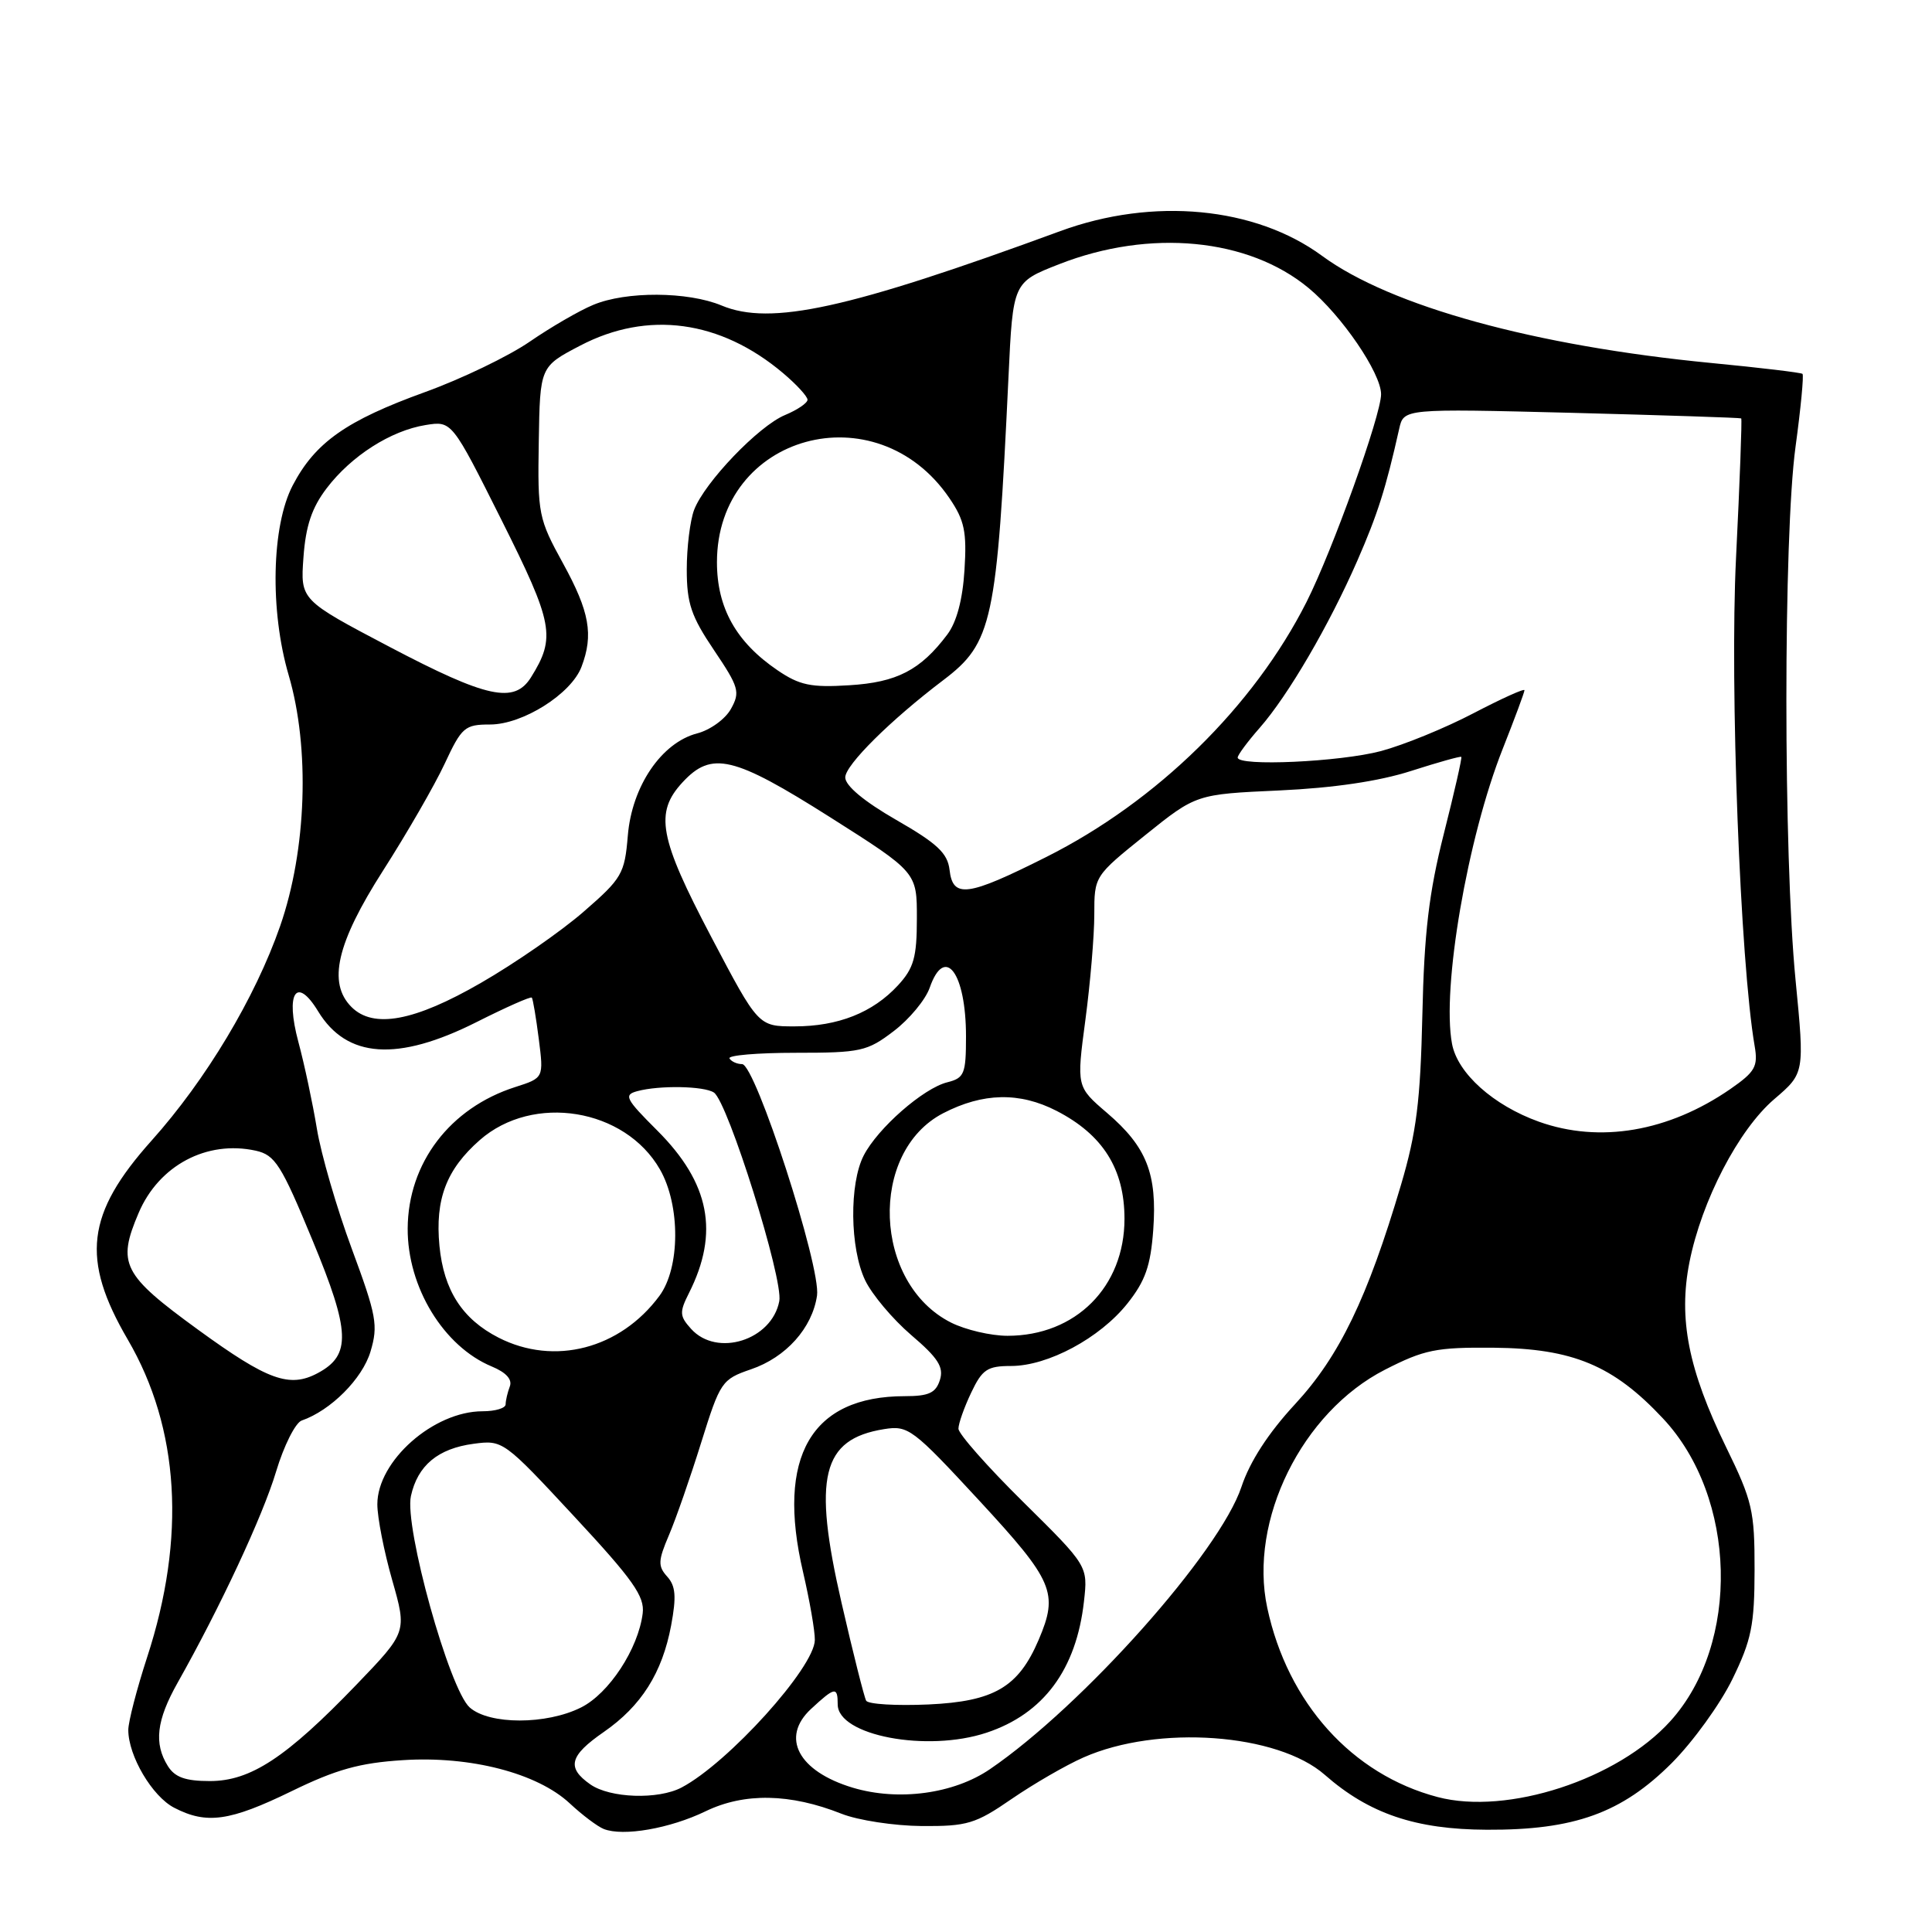 <?xml version="1.0" encoding="UTF-8" standalone="no"?>
<!DOCTYPE svg PUBLIC "-//W3C//DTD SVG 1.1//EN" "http://www.w3.org/Graphics/SVG/1.1/DTD/svg11.dtd" >
<svg xmlns="http://www.w3.org/2000/svg" xmlns:xlink="http://www.w3.org/1999/xlink" version="1.1" viewBox="0 0 256 256">
 <g >
 <path fill="currentColor"
d=" M 93.50 240.00 C 98.63 237.52 104.70 237.63 111.50 240.33 C 113.70 241.20 118.49 241.93 122.14 241.96 C 128.17 242.00 129.26 241.67 134.05 238.37 C 136.95 236.38 141.23 233.90 143.57 232.87 C 153.40 228.52 169.27 229.66 175.55 235.18 C 181.41 240.32 187.56 242.41 197.00 242.45 C 208.61 242.51 214.89 240.24 221.53 233.60 C 224.33 230.79 227.94 225.80 229.55 222.50 C 232.08 217.31 232.48 215.35 232.49 208.00 C 232.50 200.18 232.20 198.88 228.71 191.74 C 223.71 181.48 222.38 174.74 223.86 167.25 C 225.48 159.09 230.37 149.69 235.10 145.64 C 239.12 142.20 239.12 142.20 237.92 129.85 C 236.30 113.31 236.30 71.01 237.92 59.18 C 238.62 54.05 239.03 49.71 238.84 49.54 C 238.65 49.37 233.22 48.72 226.77 48.10 C 203.40 45.84 184.26 40.58 175.18 33.90 C 166.32 27.39 152.79 26.11 140.50 30.62 C 112.40 40.94 102.11 43.20 95.61 40.48 C 91.14 38.62 82.95 38.57 78.60 40.40 C 76.76 41.16 72.97 43.36 70.18 45.28 C 67.39 47.20 61.15 50.21 56.30 51.96 C 45.88 55.73 41.76 58.63 38.79 64.31 C 35.98 69.67 35.74 80.90 38.25 89.46 C 41.09 99.13 40.63 112.62 37.12 122.71 C 33.81 132.21 27.29 143.09 20.08 151.14 C 11.41 160.83 10.70 166.83 16.93 177.50 C 23.79 189.25 24.68 203.74 19.49 219.61 C 18.12 223.82 17.00 228.14 17.00 229.23 C 17.00 232.66 20.17 238.04 23.09 239.54 C 27.38 241.76 30.44 241.33 38.62 237.35 C 44.52 234.47 47.65 233.59 53.38 233.23 C 62.34 232.65 71.20 234.95 75.50 238.96 C 77.15 240.50 79.17 242.02 80.00 242.35 C 82.57 243.37 88.77 242.29 93.50 240.00 Z  M 190.50 238.12 C 179.16 235.14 170.62 225.66 167.92 213.05 C 165.43 201.47 172.52 187.12 183.50 181.50 C 188.73 178.83 190.29 178.51 197.93 178.58 C 208.41 178.68 213.79 180.93 220.36 187.96 C 230.16 198.43 230.63 217.76 221.34 228.05 C 214.36 235.78 199.73 240.55 190.50 238.12 Z  M 78.22 236.44 C 75.05 234.22 75.45 232.65 80.00 229.50 C 84.98 226.05 87.75 221.67 88.93 215.37 C 89.64 211.56 89.53 210.15 88.41 208.91 C 87.16 207.52 87.19 206.81 88.64 203.41 C 89.56 201.26 91.48 195.74 92.91 191.15 C 95.43 183.08 95.64 182.77 99.51 181.44 C 104.15 179.86 107.63 175.97 108.26 171.67 C 108.81 167.92 100.09 141.00 98.33 141.00 C 97.66 141.00 96.91 140.66 96.66 140.25 C 96.41 139.84 100.35 139.50 105.43 139.50 C 114.05 139.50 114.91 139.31 118.42 136.63 C 120.50 135.05 122.64 132.46 123.19 130.88 C 125.19 125.14 128.00 128.90 128.00 137.33 C 128.00 142.30 127.78 142.84 125.52 143.41 C 122.34 144.20 116.32 149.48 114.45 153.10 C 112.52 156.84 112.61 165.38 114.63 169.63 C 115.53 171.52 118.28 174.79 120.74 176.90 C 124.32 179.95 125.08 181.16 124.54 182.86 C 124.00 184.57 123.07 185.00 119.90 185.00 C 107.48 185.00 102.83 193.02 106.41 208.31 C 107.28 212.06 107.99 216.11 107.97 217.31 C 107.93 220.94 96.49 233.60 90.32 236.85 C 87.21 238.49 80.83 238.27 78.22 236.44 Z  M 113.00 236.88 C 105.78 234.71 103.39 230.22 107.47 226.44 C 110.63 223.51 111.00 223.45 111.00 225.84 C 111.00 229.97 122.82 232.22 130.73 229.59 C 138.27 227.09 142.62 221.22 143.63 212.20 C 144.16 207.50 144.16 207.50 135.58 199.02 C 130.86 194.36 127.00 189.99 127.00 189.31 C 127.00 188.63 127.76 186.48 128.69 184.53 C 130.15 181.45 130.83 181.00 133.97 181.00 C 138.86 181.00 145.74 177.30 149.38 172.73 C 151.76 169.74 152.46 167.74 152.81 162.98 C 153.35 155.53 151.94 151.96 146.68 147.46 C 142.64 144.00 142.64 144.00 143.82 135.14 C 144.47 130.26 145.00 123.98 145.00 121.18 C 145.00 116.09 145.01 116.08 151.75 110.66 C 158.50 105.24 158.50 105.24 169.50 104.74 C 176.69 104.41 182.73 103.52 186.96 102.16 C 190.51 101.02 193.51 100.18 193.63 100.29 C 193.75 100.41 192.70 105.01 191.31 110.50 C 189.34 118.29 188.71 123.59 188.47 134.50 C 188.21 145.91 187.69 150.07 185.64 157.00 C 181.20 172.00 177.47 179.72 171.61 186.05 C 168.06 189.88 165.61 193.67 164.50 197.01 C 161.64 205.63 143.44 226.05 131.18 234.42 C 126.38 237.70 119.05 238.69 113.00 236.88 Z  M 22.24 234.01 C 20.37 231.02 20.73 227.95 23.53 222.98 C 29.19 212.94 34.82 200.87 36.58 195.00 C 37.61 191.57 39.14 188.53 39.97 188.23 C 43.82 186.90 48.01 182.70 49.09 179.10 C 50.13 175.62 49.90 174.35 46.61 165.46 C 44.61 160.06 42.54 152.92 41.99 149.57 C 41.44 146.23 40.34 141.04 39.53 138.04 C 37.79 131.55 39.27 129.27 42.15 134.00 C 45.94 140.24 52.67 140.70 63.13 135.44 C 67.02 133.48 70.32 132.01 70.47 132.19 C 70.61 132.36 71.03 134.82 71.39 137.66 C 72.05 142.83 72.05 142.83 68.27 144.04 C 59.61 146.81 54.07 154.11 54.02 162.78 C 53.98 170.55 58.78 178.42 65.17 181.07 C 67.07 181.86 67.91 182.79 67.55 183.72 C 67.25 184.52 67.00 185.58 67.00 186.08 C 67.00 186.59 65.63 187.00 63.95 187.00 C 57.45 187.00 50.00 193.58 50.00 199.33 C 50.00 201.08 50.89 205.60 51.97 209.38 C 53.93 216.26 53.93 216.26 47.22 223.24 C 37.92 232.90 33.20 236.00 27.81 236.00 C 24.57 236.00 23.17 235.50 22.24 234.01 Z  M 62.24 226.25 C 59.54 223.86 53.55 202.32 54.45 198.23 C 55.34 194.18 58.03 191.94 62.75 191.31 C 66.62 190.79 66.75 190.88 76.08 200.93 C 83.89 209.33 85.44 211.53 85.16 213.78 C 84.58 218.46 80.70 224.40 76.99 226.25 C 72.40 228.55 64.84 228.55 62.24 226.25 Z  M 114.77 225.35 C 114.51 224.88 113.04 219.05 111.51 212.39 C 107.67 195.70 108.90 190.70 117.13 189.37 C 120.34 188.85 120.93 189.29 129.75 198.83 C 139.61 209.50 140.28 211.06 137.63 217.28 C 134.95 223.56 131.73 225.45 123.04 225.85 C 118.75 226.04 115.03 225.82 114.77 225.35 Z  M 26.27 176.21 C 16.22 168.90 15.49 167.47 18.37 160.72 C 21.05 154.42 27.40 151.05 33.88 152.47 C 36.45 153.04 37.26 154.30 41.42 164.37 C 46.43 176.45 46.55 179.57 42.11 181.94 C 38.36 183.95 35.47 182.90 26.27 176.21 Z  M 66.07 177.25 C 61.26 174.79 58.80 170.98 58.23 165.09 C 57.64 158.90 59.14 154.96 63.58 151.06 C 70.64 144.87 82.81 146.85 87.45 154.96 C 90.17 159.72 90.14 167.99 87.37 171.72 C 82.17 178.74 73.44 181.01 66.07 177.25 Z  M 91.58 176.09 C 90.04 174.39 90.01 173.88 91.29 171.34 C 95.33 163.33 94.05 156.76 87.10 149.81 C 82.87 145.59 82.61 145.07 84.46 144.58 C 87.38 143.79 93.31 143.90 94.60 144.77 C 96.45 146.01 103.82 169.50 103.26 172.41 C 102.27 177.58 95.01 179.88 91.58 176.09 Z  M 126.02 175.25 C 115.70 170.06 115.05 152.64 124.99 147.50 C 130.26 144.78 135.10 144.68 139.99 147.19 C 146.14 150.35 149.00 154.90 149.00 161.50 C 149.00 170.52 142.53 177.00 133.50 177.00 C 131.30 177.00 127.93 176.21 126.02 175.25 Z  M 203.91 148.63 C 197.88 146.47 193.13 142.22 192.40 138.31 C 191.02 130.94 194.44 111.03 199.12 99.22 C 200.70 95.22 202.00 91.73 202.00 91.46 C 202.00 91.19 198.96 92.57 195.24 94.51 C 191.52 96.46 186.01 98.71 182.99 99.52 C 177.56 100.96 164.00 101.58 164.00 100.38 C 164.00 100.04 165.31 98.27 166.92 96.44 C 170.69 92.14 176.12 82.84 179.86 74.28 C 182.55 68.12 183.63 64.72 185.40 56.82 C 186.00 54.14 186.00 54.14 208.25 54.70 C 220.49 55.02 230.60 55.35 230.72 55.44 C 230.84 55.53 230.53 63.88 230.03 73.99 C 229.19 90.96 230.59 127.54 232.50 138.60 C 232.97 141.32 232.57 142.02 229.27 144.31 C 221.08 149.96 211.97 151.51 203.91 148.63 Z  M 94.24 124.14 C 87.32 110.99 86.71 107.68 90.45 103.65 C 94.30 99.49 97.19 100.18 110.00 108.29 C 121.50 115.58 121.50 115.58 121.49 121.71 C 121.49 126.86 121.08 128.29 118.99 130.56 C 115.65 134.18 111.06 136.00 105.27 136.00 C 100.48 136.00 100.48 136.00 94.24 124.14 Z  M 46.57 133.43 C 43.39 130.24 44.61 124.97 50.75 115.37 C 53.91 110.43 57.59 104.05 58.92 101.20 C 61.18 96.35 61.58 96.00 64.94 96.00 C 69.26 96.00 75.69 91.95 77.05 88.36 C 78.67 84.11 78.12 81.05 74.61 74.66 C 71.35 68.73 71.23 68.13 71.39 58.54 C 71.55 48.58 71.55 48.58 76.89 45.79 C 85.83 41.12 95.44 42.42 103.75 49.43 C 105.54 50.94 107.00 52.53 107.00 52.97 C 107.00 53.40 105.66 54.31 104.03 54.99 C 100.52 56.44 93.36 63.92 91.97 67.57 C 91.44 68.98 91.00 72.53 91.00 75.46 C 91.00 79.94 91.58 81.66 94.61 86.15 C 97.92 91.06 98.10 91.70 96.85 93.94 C 96.11 95.28 94.09 96.74 92.37 97.18 C 87.65 98.41 83.73 104.18 83.19 110.72 C 82.77 115.78 82.42 116.39 77.34 120.80 C 74.37 123.39 68.24 127.64 63.72 130.24 C 54.91 135.33 49.48 136.34 46.57 133.43 Z  M 125.82 115.26 C 125.56 113.05 124.19 111.76 118.75 108.64 C 114.49 106.19 112.00 104.11 112.00 103.01 C 112.00 101.37 118.01 95.41 124.98 90.13 C 131.51 85.18 132.09 82.47 133.63 49.95 C 134.22 37.40 134.22 37.40 140.36 35.00 C 152.37 30.30 165.42 31.55 173.39 38.16 C 177.78 41.79 183.00 49.44 183.00 52.24 C 183.00 55.01 176.57 72.93 173.13 79.75 C 166.13 93.61 153.29 106.20 138.65 113.55 C 128.18 118.81 126.26 119.07 125.82 115.26 Z  M 51.65 85.73 C 39.80 79.50 39.80 79.50 40.21 73.85 C 40.51 69.68 41.32 67.27 43.29 64.69 C 46.56 60.40 51.77 57.07 56.39 56.32 C 59.87 55.76 59.87 55.76 66.45 68.90 C 73.33 82.64 73.67 84.44 70.36 89.75 C 68.15 93.28 64.56 92.51 51.65 85.73 Z  M 103.02 88.81 C 97.55 85.09 95.00 80.55 95.00 74.50 C 95.00 57.57 116.12 51.76 125.81 66.02 C 127.80 68.94 128.12 70.47 127.80 75.52 C 127.56 79.44 126.76 82.44 125.52 84.08 C 121.97 88.80 118.84 90.42 112.52 90.80 C 107.47 91.12 105.94 90.80 103.02 88.81 Z "/>
</g>
</svg>